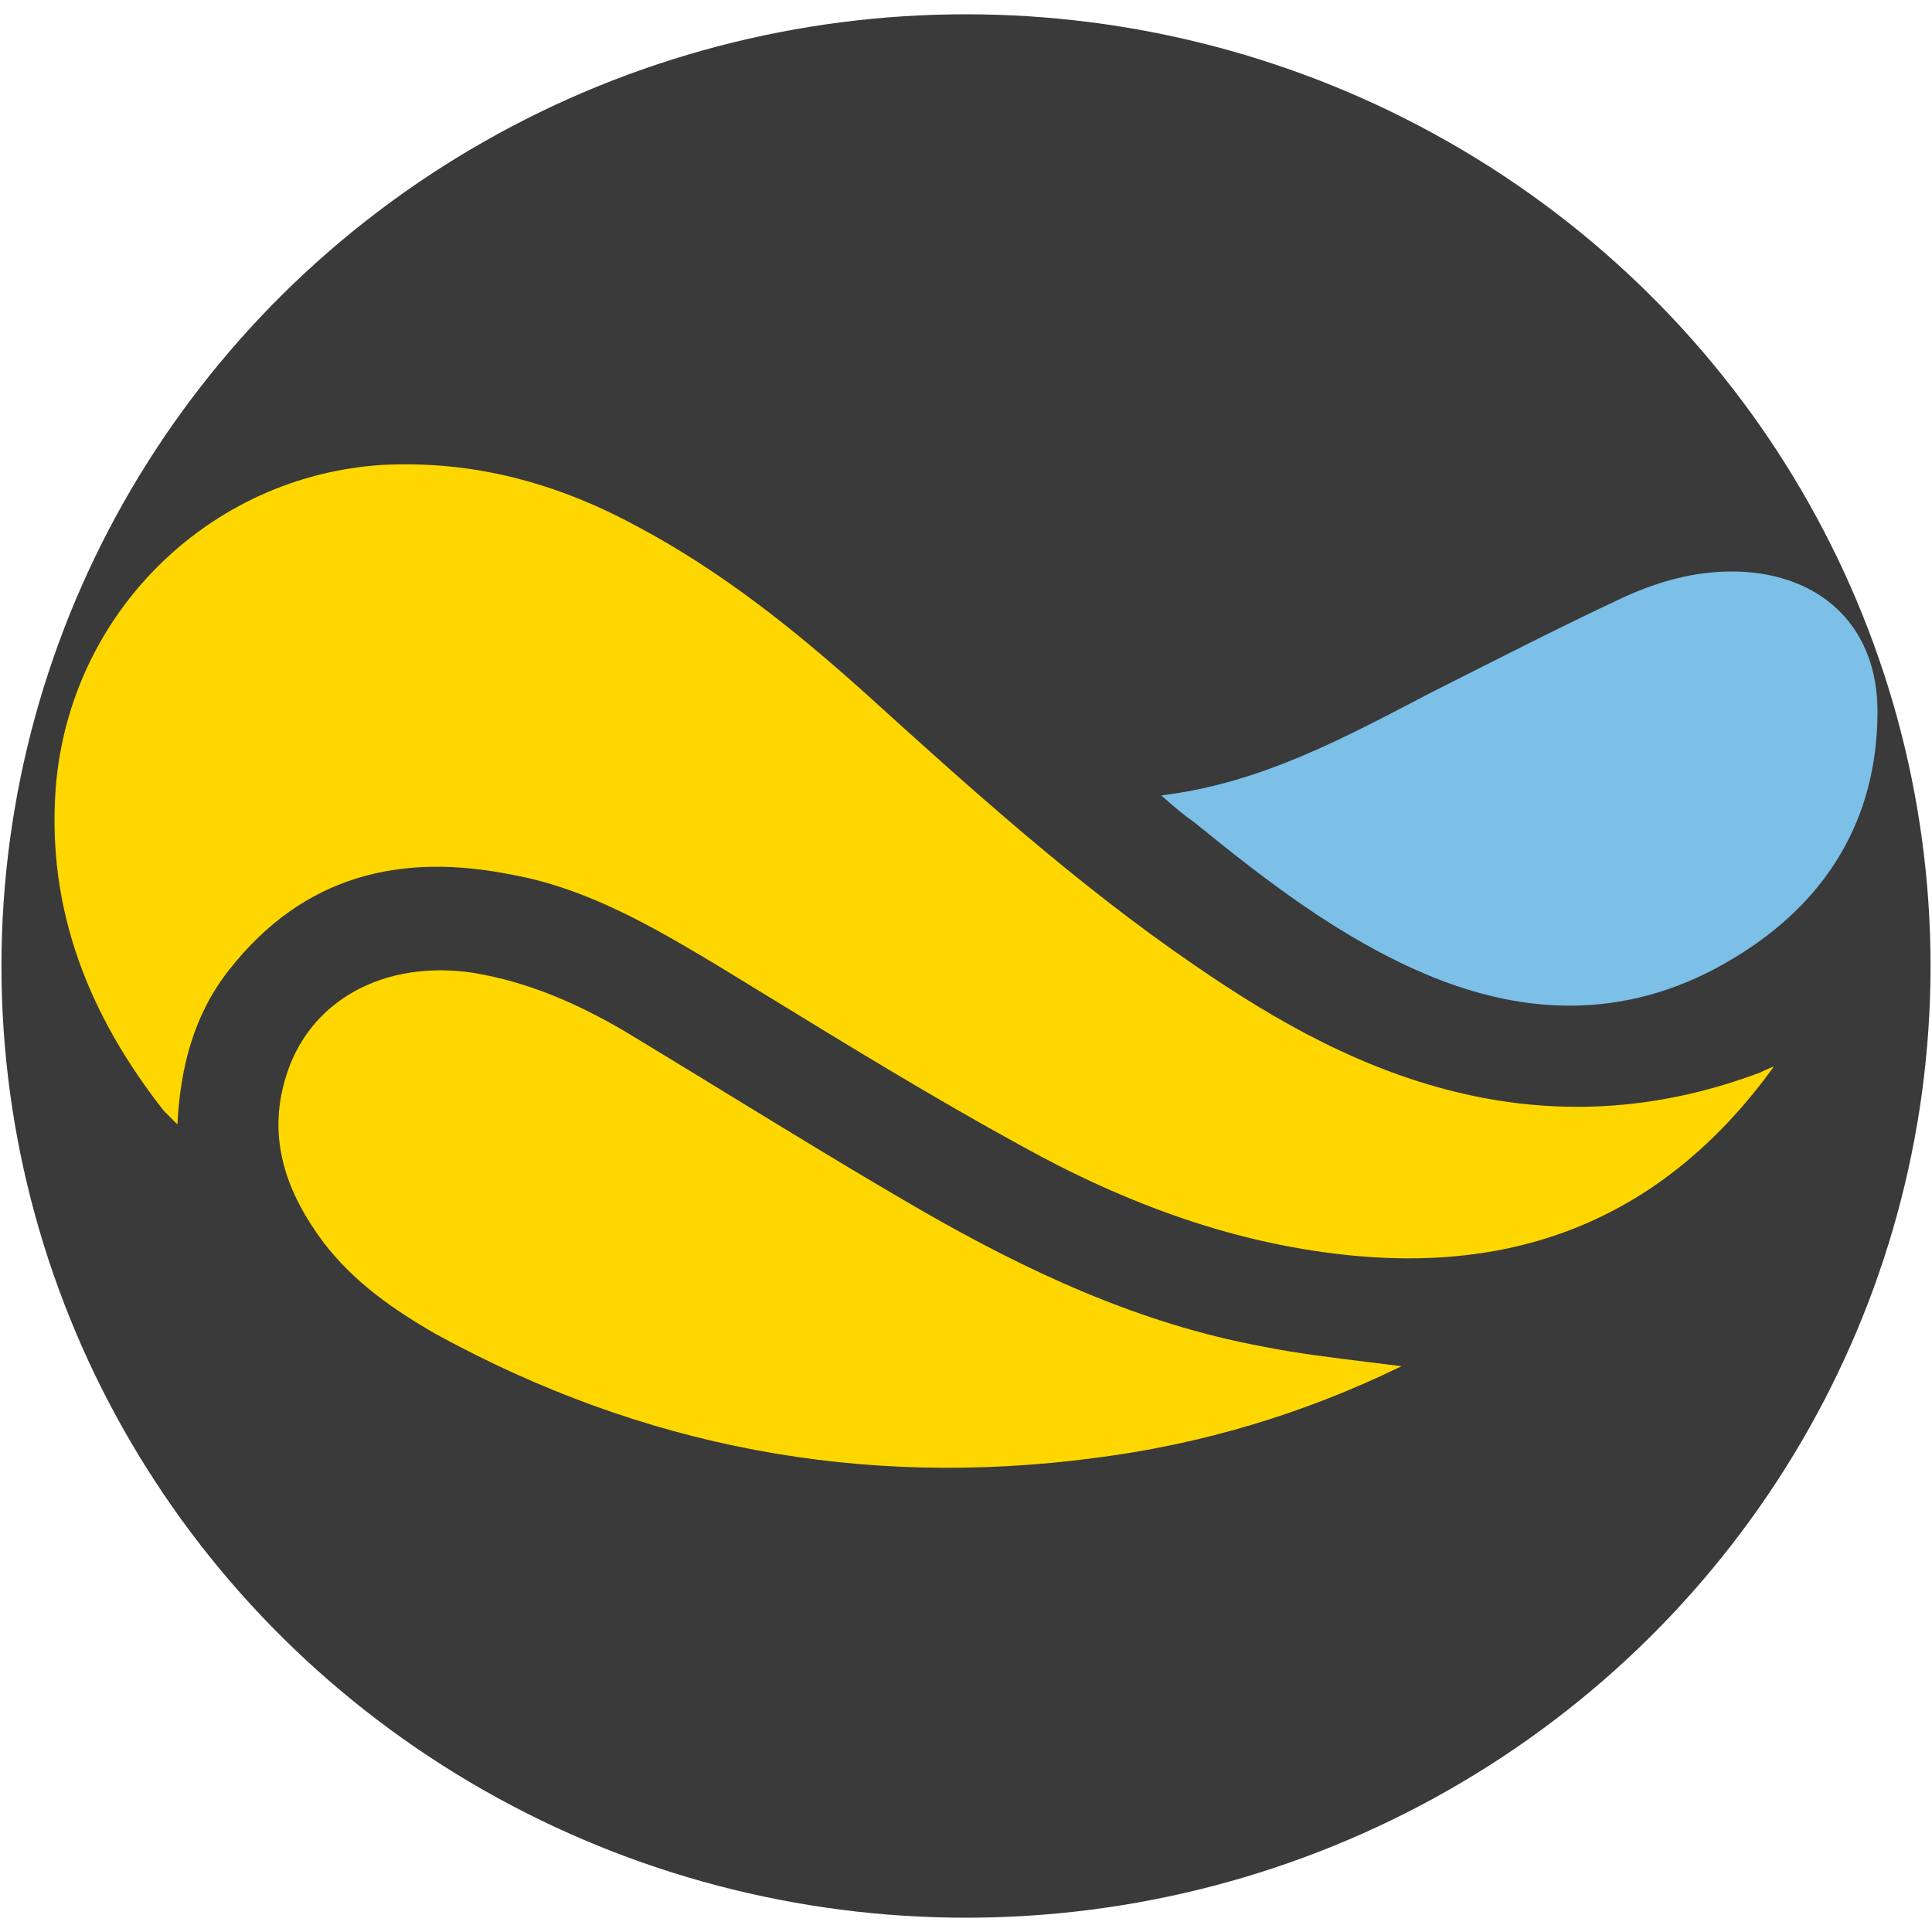 <svg width="166" height="166" viewBox="0 0 166 166" xmlns="http://www.w3.org/2000/svg">
  <defs></defs>
  <ellipse style="fill: rgb(58, 58, 58);" cx="83" cy="83" rx="82.875" ry="81.772"></ellipse>
  <g transform="matrix(0.952, 0, 0, 0.958, 4.684, 39.895)" style="">
    <path d="M 99.888 29.697 C 108.946 28.599 116.494 24.482 124.18 20.502 C 129.944 17.619 135.571 14.737 141.473 11.992 C 145.041 10.345 148.747 9.385 152.727 9.659 C 159.864 10.208 164.53 14.874 164.53 22.148 C 164.53 31.893 159.864 39.304 151.629 44.245 C 142.571 49.735 133.101 49.735 123.494 45.617 C 115.808 42.323 109.22 37.245 102.77 32.03 C 101.946 31.481 100.985 30.658 99.888 29.697 Z" fill="#7CBFE7"></path>
    <path fill-rule="evenodd" clip-rule="evenodd" d="M 117.592 71.008 C 133.101 72.38 145.727 67.027 155.197 53.989 C 154.511 54.264 154.236 54.401 153.962 54.538 C 145.178 57.832 136.257 58.518 127.199 56.46 C 118.141 54.401 110.318 50.009 102.907 44.931 C 92.202 37.657 82.595 29.011 72.988 20.364 L 72.987 20.364 C 66.674 14.737 60.086 9.522 52.538 5.542 C 45.401 1.699 37.853 -0.36 29.618 0.052 C 13.972 1.013 1.345 13.365 0.11 29.011 C -0.713 39.99 3.13 49.46 9.855 57.969 L 11.09 59.204 C 11.364 53.989 12.599 49.323 15.756 45.343 C 22.481 36.834 31.265 34.775 41.421 36.834 C 48.146 38.069 54.048 41.5 59.812 44.931 C 61.269 45.814 62.726 46.701 64.184 47.588 C 71.791 52.217 79.429 56.865 87.261 61.126 C 96.731 66.341 106.75 70.047 117.592 71.008 Z M 93.848 89.124 C 103.592 87.889 112.788 85.144 121.572 80.889 C 120.539 80.756 119.507 80.631 118.476 80.506 C 115.26 80.116 112.063 79.729 108.945 79.105 C 97.828 77.046 87.809 72.38 78.202 66.89 C 72.163 63.413 66.247 59.814 60.33 56.215 C 57.371 54.416 54.413 52.617 51.439 50.833 C 47.185 48.362 42.793 46.441 37.852 45.617 C 29.755 44.382 22.892 48.088 20.834 55.087 C 19.187 60.577 20.971 65.381 24.265 69.772 C 27.01 73.341 30.578 75.811 34.421 78.007 C 53.086 88.163 72.85 91.869 93.848 89.124 Z" fill="#FFD700"></path>
  </g>
</svg>
